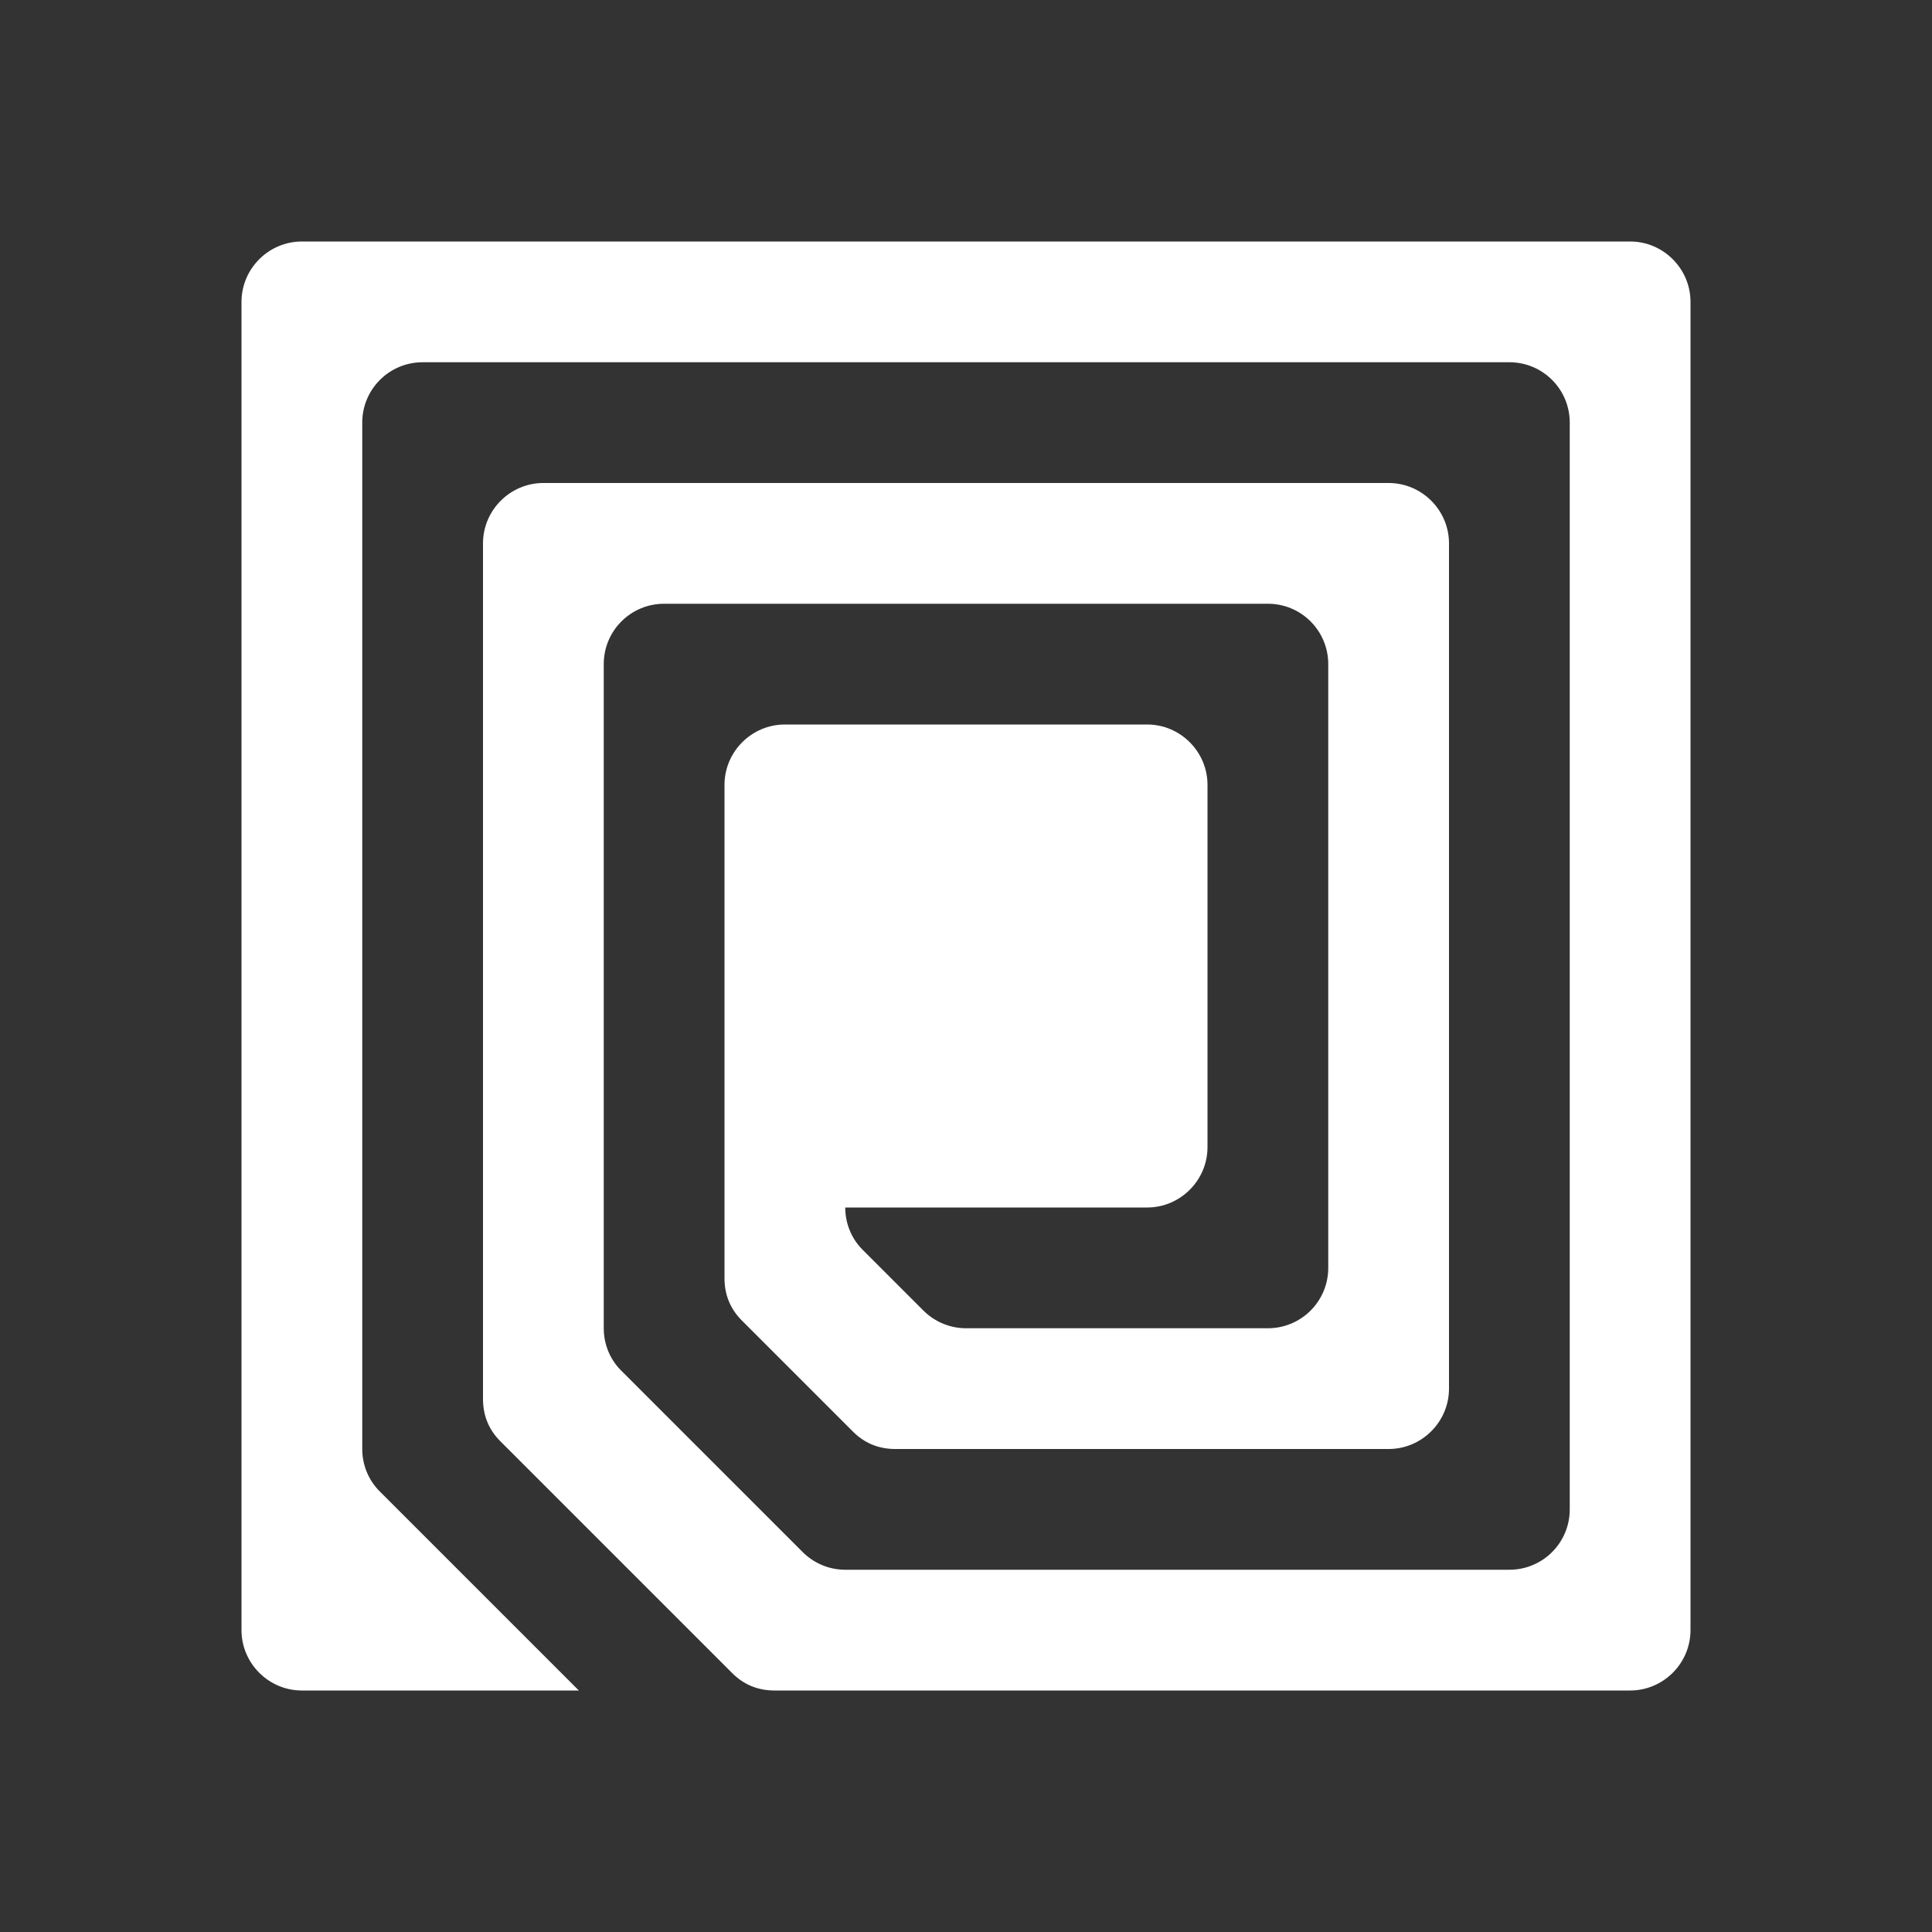 <?xml version="1.0" encoding="UTF-8"?>
<!DOCTYPE svg PUBLIC "-//W3C//DTD SVG 1.1//EN" "http://www.w3.org/Graphics/SVG/1.1/DTD/svg11.dtd">
<svg xmlns="http://www.w3.org/2000/svg" xml:space="preserve" width="1024px" height="1024px" shape-rendering="geometricPrecision" text-rendering="geometricPrecision" image-rendering="optimizeQuality" fill-rule="nonzero" clip-rule="evenodd" viewBox="0 0 10240 10240" xmlns:xlink="http://www.w3.org/1999/xlink">
	<rect x="0" y="0" width="10240" height="10240" fill="#333333" stroke="none"/>
	<title>rfid_chip icon</title>
	<desc>rfid_chip icon from the IconExperience.com O-Collection. Copyright by INCORS GmbH (www.incors.com).</desc>
	<path id="curve0" fill="#FFFFFF" d="M1600 8960c-176,0 -320,-144 -320,-320l0 -7040c0,-176 144,-320 320,-320l7040 0c176,0 320,144 320,320l0 7040c0,176 -144,320 -320,320l-4535 0c-88,0 -164,-31 -226,-94l-1225 -1225c-63,-62 -94,-138 -94,-226l0 -4535c0,-176 144,-320 320,-320l4480 0c176,0 320,144 320,320l0 4480c0,176 -144,320 -320,320l-2615 0c-88,0 -164,-31 -226,-94l-585 -585c-63,-62 -94,-138 -94,-226l0 -2615c0,-176 144,-320 320,-320l1920 0c176,0 320,144 320,320l0 1920c0,176 -144,320 -320,320 -533,0 -1067,0 -1600,0 0,82 31,164 94,226l318 318c58,59 139,96 228,96l1600 0c177,0 320,-143 320,-320l0 -3200c0,-177 -143,-320 -320,-320l-3200 0c-177,0 -320,143 -320,320l0 3520c0,82 31,164 94,226l958 958c58,59 139,96 228,96l3520 0c177,0 320,-143 320,-320l0 -5760c0,-177 -143,-320 -320,-320l-5760 0c-177,0 -320,143 -320,320l0 5440c0,82 31,164 94,226l1054 1054 -1468 0z"/>
</svg>

